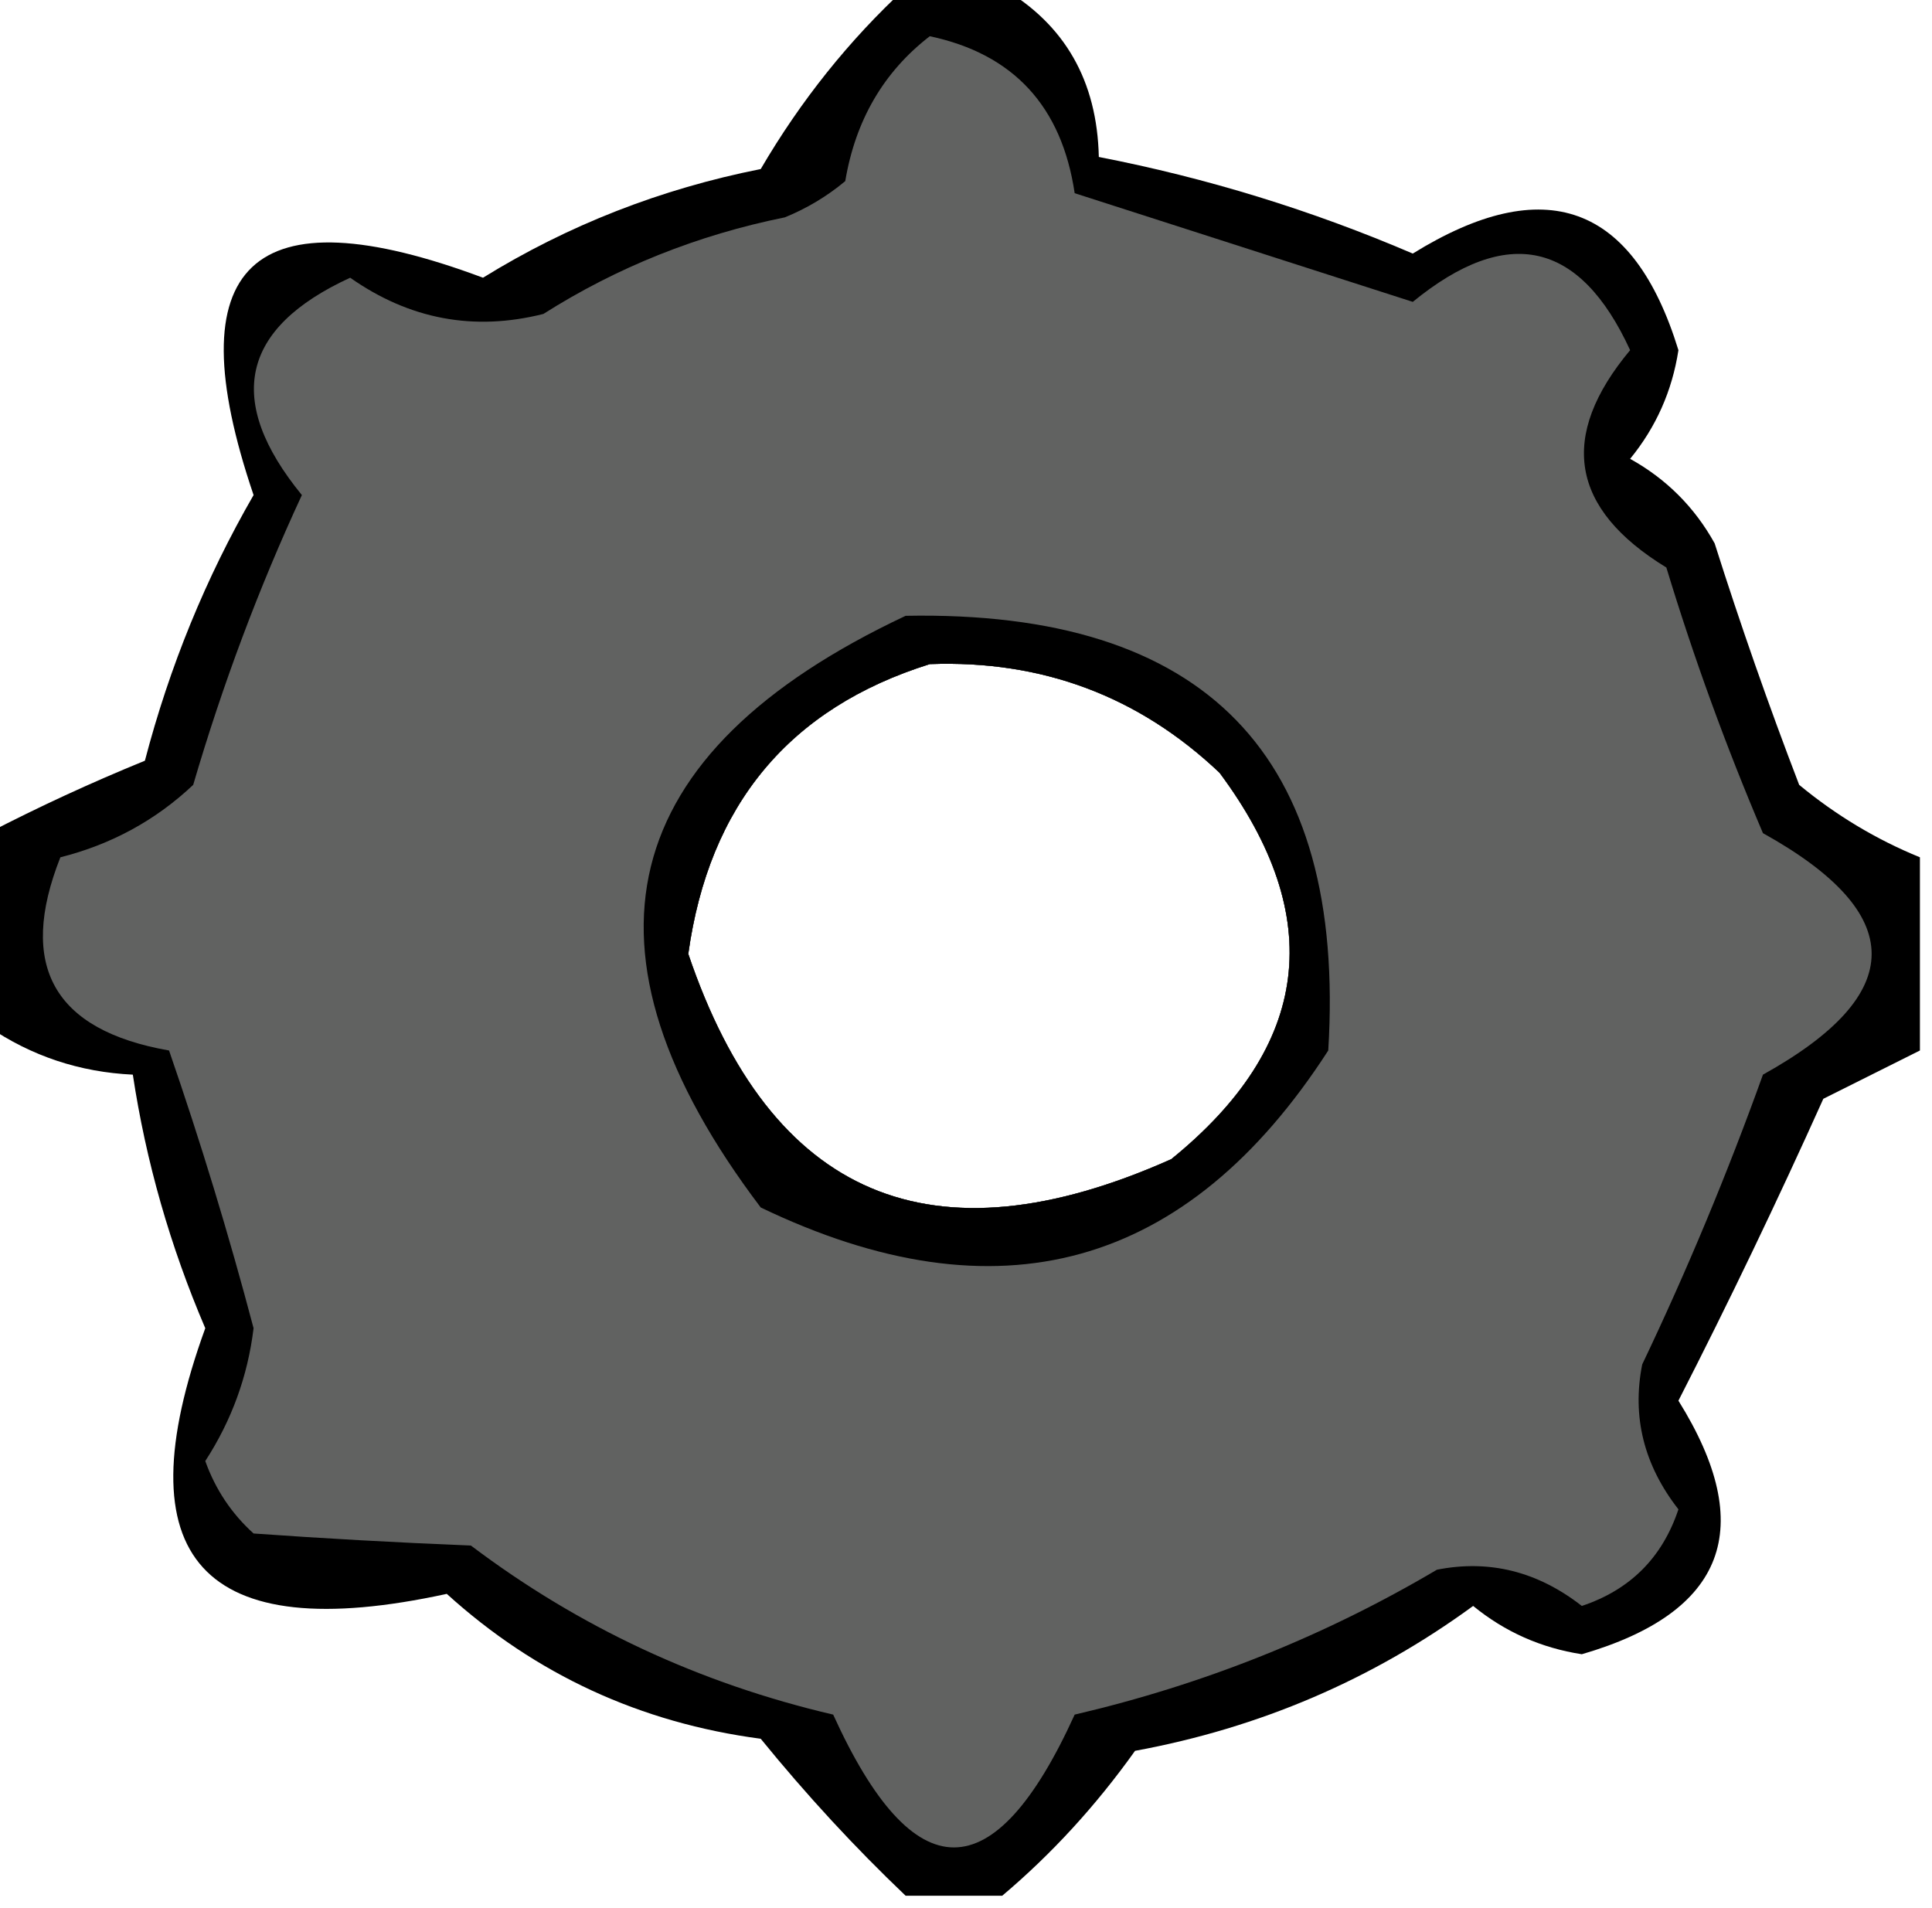 <?xml version="1.0" encoding="UTF-8"?>
<!DOCTYPE svg PUBLIC "-//W3C//DTD SVG 1.1//EN" "http://www.w3.org/Graphics/SVG/1.1/DTD/svg11.dtd">
<svg xmlns="http://www.w3.org/2000/svg" version="1.1" width="80px" height="79px" style="shape-rendering:geometricPrecision; text-rendering:geometricPrecision; image-rendering:optimizeQuality; fill-rule:evenodd; clip-rule:evenodd" xmlns:xlink="http://www.w3.org/1999/xlink">
<g><path style="opacity:1" fill="#000000" d="M 37.5,-0.5 C 38.833,-0.5 40.167,-0.5 41.5,-0.5C 44.095,1.014 45.429,3.348 45.5,6.5C 49.97,7.368 54.304,8.701 58.5,10.5C 63.971,7.113 67.638,8.446 69.5,14.5C 69.24,16.187 68.573,17.687 67.5,19C 69,19.833 70.167,21 71,22.5C 72.068,25.871 73.235,29.204 74.5,32.5C 76.029,33.763 77.695,34.763 79.5,35.5C 79.5,38.167 79.5,40.833 79.5,43.5C 78.193,44.153 76.86,44.82 75.5,45.5C 73.588,49.752 71.588,53.919 69.5,58C 72.783,63.267 71.45,66.767 65.5,68.5C 63.813,68.24 62.313,67.573 61,66.5C 56.827,69.55 52.16,71.55 47,72.5C 45.381,74.771 43.548,76.771 41.5,78.5C 40.167,78.5 38.833,78.5 37.5,78.5C 35.4,76.502 33.4,74.335 31.5,72C 26.516,71.34 22.183,69.34 18.5,66C 8.368,68.208 5.035,64.541 8.5,55C 7.044,51.6 6.044,48.1 5.5,44.5C 3.297,44.396 1.297,43.73 -0.5,42.5C -0.5,39.833 -0.5,37.167 -0.5,34.5C 1.612,33.406 3.779,32.406 6,31.5C 7.02,27.598 8.52,23.931 10.5,20.5C 7.248,10.92 10.415,7.92 20,11.5C 23.529,9.321 27.362,7.821 31.5,7C 33.156,4.167 35.156,1.667 37.5,-0.5 Z M 38.5,27.5 C 43.154,27.328 47.154,28.828 50.5,32C 54.947,37.981 54.281,43.314 48.5,48C 38.585,52.425 31.918,49.592 28.5,39.5C 29.357,33.319 32.69,29.319 38.5,27.5 Z"/></g>
<g><path style="opacity:1" fill="#616261" d="M 38.5,1.5 C 41.965,2.235 43.965,4.402 44.5,8C 49.178,9.502 53.845,11.002 58.5,12.5C 62.417,9.3 65.417,9.967 67.5,14.5C 64.522,18.069 65.022,21.069 69,23.5C 70.136,27.243 71.47,30.91 73,34.5C 79,37.833 79,41.167 73,44.5C 71.52,48.615 69.853,52.615 68,56.5C 67.571,58.669 68.071,60.669 69.5,62.5C 68.833,64.5 67.5,65.833 65.5,66.5C 63.669,65.071 61.669,64.571 59.5,65C 54.845,67.753 49.845,69.753 44.5,71C 41.167,78.333 37.833,78.333 34.5,71C 28.971,69.709 23.971,67.375 19.5,64C 16.396,63.873 13.396,63.707 10.5,63.5C 9.585,62.672 8.919,61.672 8.5,60.5C 9.592,58.817 10.259,56.984 10.5,55C 9.475,51.118 8.308,47.285 7,43.5C 2.222,42.661 0.722,39.995 2.5,35.5C 4.614,34.966 6.448,33.966 8,32.5C 9.217,28.345 10.717,24.345 12.5,20.5C 9.3,16.583 9.967,13.583 14.5,11.5C 16.957,13.225 19.623,13.725 22.5,13C 25.552,11.065 28.886,9.732 32.5,9C 33.416,8.626 34.25,8.126 35,7.5C 35.424,4.975 36.59,2.975 38.5,1.5 Z M 38.5,27.5 C 32.69,29.319 29.357,33.319 28.5,39.5C 31.918,49.592 38.585,52.425 48.5,48C 54.281,43.314 54.947,37.981 50.5,32C 47.154,28.828 43.154,27.328 38.5,27.5 Z"/></g>
<g><path style="opacity:1" fill="#000000" d="M 37.5,25.5 C 49.919,25.265 55.752,31.265 55,43.5C 49.157,52.556 41.324,54.722 31.5,50C 23.435,39.343 25.435,31.176 37.5,25.5 Z M 38.5,27.5 C 32.69,29.319 29.357,33.319 28.5,39.5C 31.918,49.592 38.585,52.425 48.5,48C 54.281,43.314 54.947,37.981 50.5,32C 47.154,28.828 43.154,27.328 38.5,27.5 Z"/></g>
</svg>
